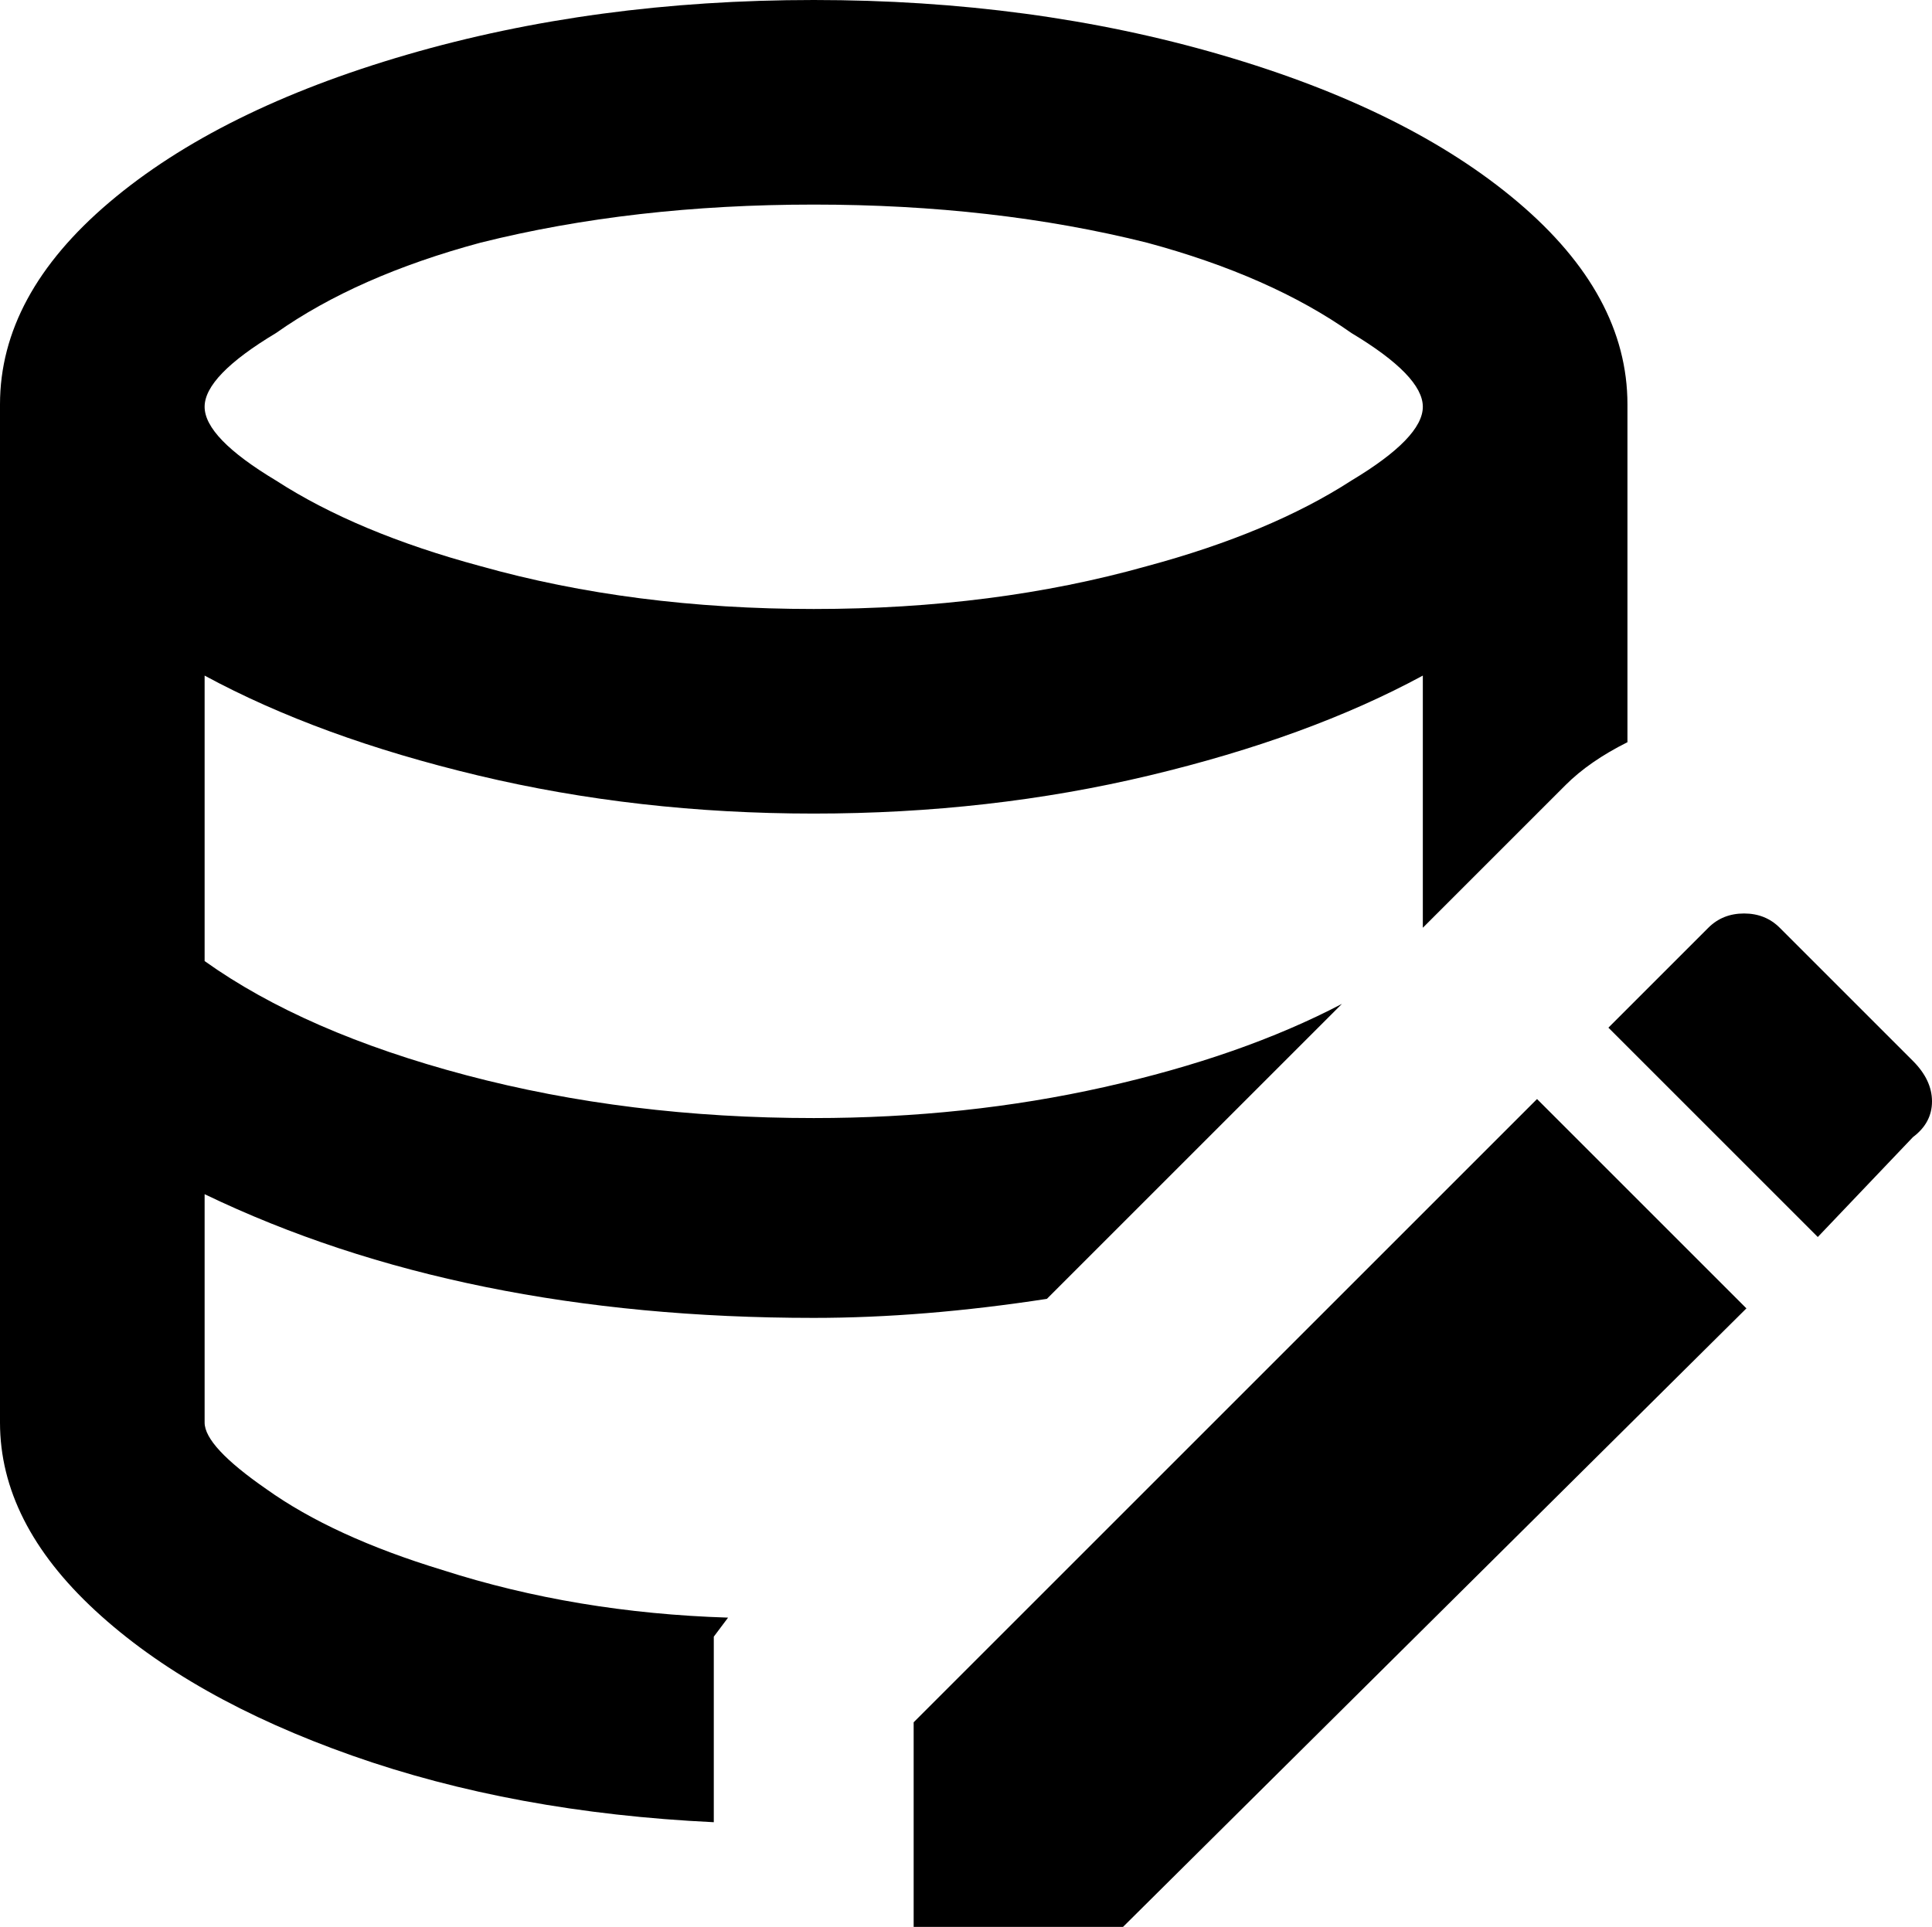 <svg xmlns="http://www.w3.org/2000/svg" viewBox="85 -21 406 405">
      <g transform="scale(1 -1) translate(0 -363)">
        <path d="M256 107Q279 107 305 111L367 173Q346 162 317.0 155.5Q288 149 256 149Q217 149 183.0 158.0Q149 167 128 182V242Q152 229 185.5 221.0Q219 213 256.0 213.0Q293 213 326.5 221.0Q360 229 384 242V189L414 219Q419 224 427 228V299Q427 322 404.0 341.5Q381 361 341.5 372.5Q302 384 256.0 384.0Q210 384 170.5 372.5Q131 361 108.0 341.5Q85 322 85 299V85Q85 64 105.0 45.5Q125 27 159.0 15.0Q193 3 235 1V40L238 44Q206 45 178 54Q155 61 141 71Q128 80 128 85V133Q182 107 256 107ZM256 341Q294 341 326 333Q352 326 369 314Q384 305 384.0 298.5Q384 292 369 283Q352 272 326 265Q294 256 256.0 256.0Q218 256 186 265Q160 272 143 283Q128 292 128.0 298.5Q128 305 143 314Q160 326 186 333Q218 341 256 341ZM408 153 452 109 321 -21H277V22ZM487 145 467 124 423 168 444 189Q447 192 451.5 192.0Q456 192 459 189L487 161Q491 157 491.0 152.5Q491 148 487 145Z" />
      </g>
    </svg>